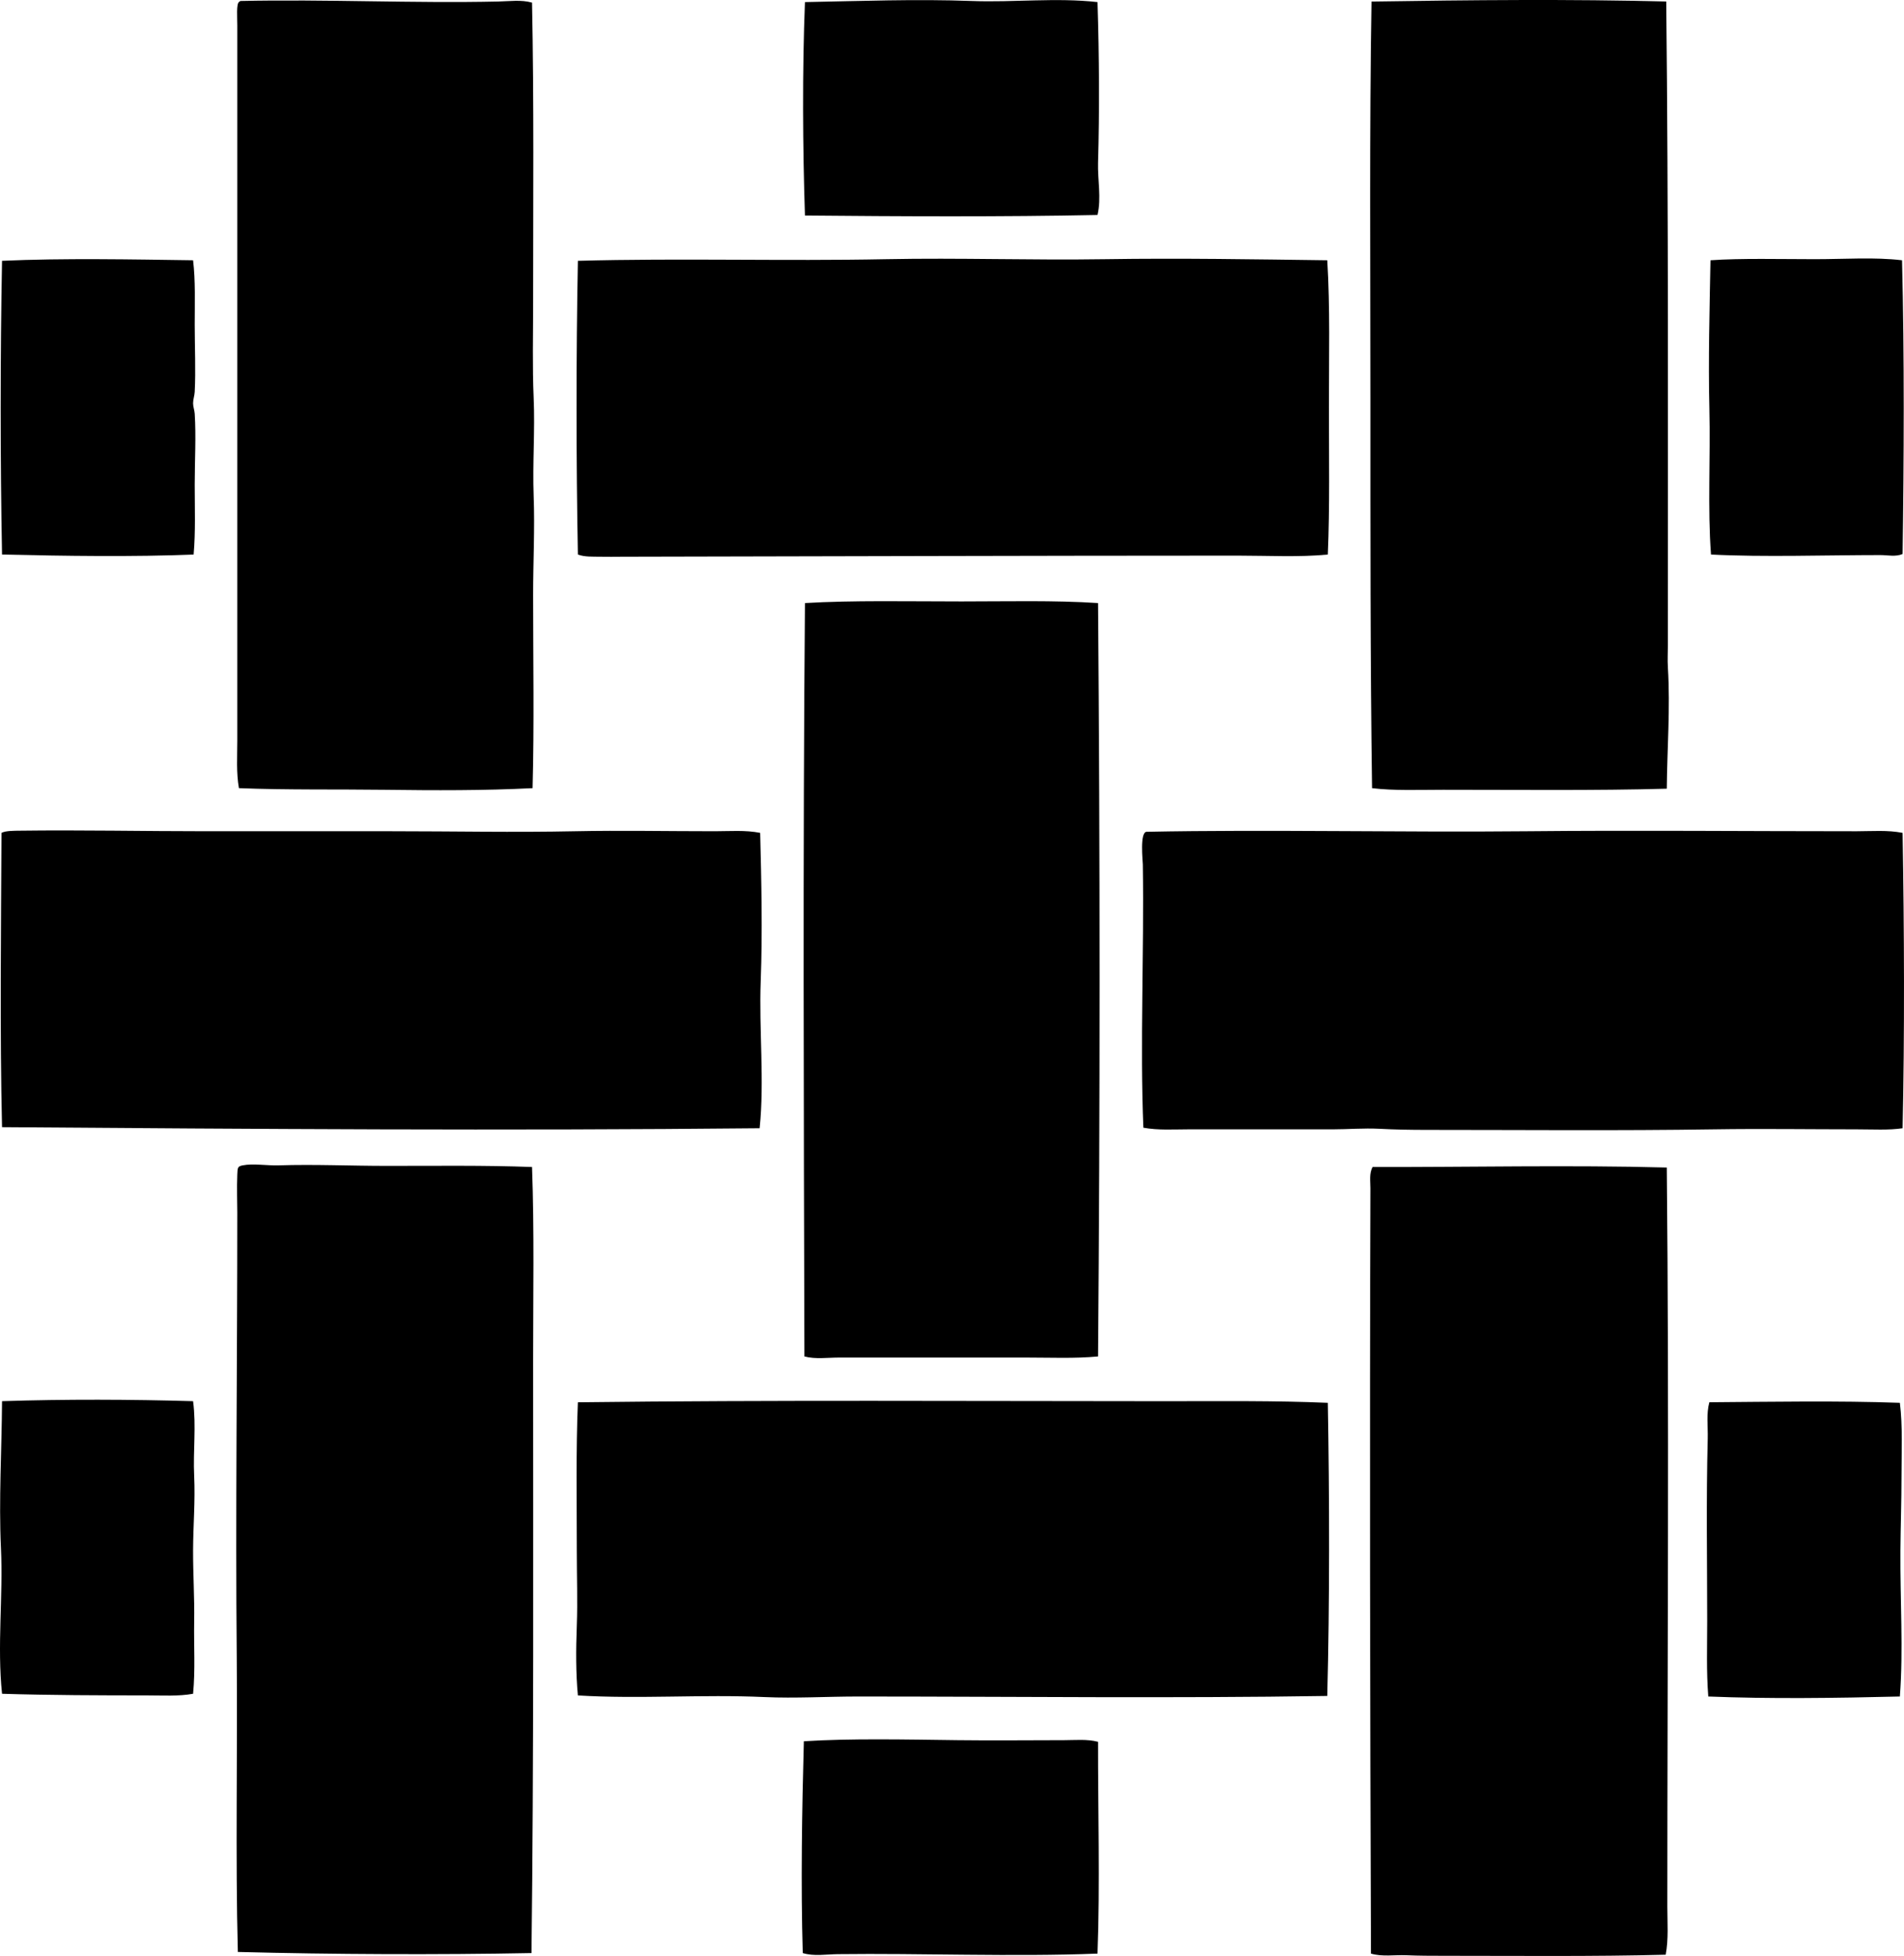 <?xml version="1.0" encoding="iso-8859-1"?>
<!-- Generator: Adobe Illustrator 19.2.0, SVG Export Plug-In . SVG Version: 6.00 Build 0)  -->
<svg version="1.1" xmlns="http://www.w3.org/2000/svg" xmlns:xlink="http://www.w3.org/1999/xlink" x="0px" y="0px"
	 viewBox="0 0 174.917 179.672" style="enable-background:new 0 0 174.917 179.672;" xml:space="preserve">
<g id="Jack_x5F_Lenor_x5F_Larsen">
	<path style="fill-rule:evenodd;clip-rule:evenodd;" d="M153.076,0.141c0.206,19.471,0.15,38.93,0.15,59.069
		c0,0.713-0.044,1.392,0,2.106c0.231,3.729-0.07,7.471-0.1,11.132c-6.556,0.184-13.74,0.099-20.559,0.1
		c-2.249,0-4.478,0.097-6.519-0.15c-0.165-11.719-0.15-23.623-0.15-35.903c0-12.181-0.095-24.511,0.1-36.354
		C134.97,0.001,144.442-0.09,153.076,0.141z"/>
	<path style="fill-rule:evenodd;clip-rule:evenodd;" d="M100.826,0.192c0.159,5.073,0.185,10.055,0.05,14.742
		c-0.046,1.613,0.318,3.244-0.05,4.814c-8.707,0.179-18.194,0.13-26.877,0.05c-0.205-6.253-0.251-13.296,0-19.606
		c5.097-0.095,10.189-0.293,15.344-0.101C93.116,0.234,97.02-0.233,100.826,0.192z"/>
	<path style="fill-rule:evenodd;clip-rule:evenodd;" d="M48.877,0.241c0.184,9.085,0.1,18.353,0.1,27.579
		c0,2.953-0.075,5.881,0.05,8.725c0.132,3.012-0.112,6.021,0,9.026c0.113,3.026-0.05,6.075-0.05,9.076
		c0,5.959,0.107,11.874-0.05,17.751c-4.425,0.226-9.017,0.21-13.589,0.15c-4.328-0.056-9.004,0.024-13.389-0.15
		c-0.253-1.417-0.15-2.904-0.15-4.363c0-16.053,0-32.913,0-49.792c0-5.231,0-10.542,0-15.896c0-0.758-0.096-1.976,0.15-2.156
		c0.037-0.047,0.091-0.076,0.15-0.101c7.838-0.172,15.932,0.224,23.668,0.05C46.819,0.118,47.877-0.043,48.877,0.241z"/>
	<path style="fill-rule:evenodd;clip-rule:evenodd;" d="M174.737,23.909c0.221,8.918,0.175,18.216,0.051,26.978
		c-0.634,0.279-1.355,0.1-2.056,0.1c-4.96,0-10.747,0.2-15.545-0.05c-0.321-4.239-0.042-8.879-0.15-13.389
		c-0.109-4.575,0.023-9.209,0.101-13.639c2.798-0.197,6.513-0.1,9.577-0.1C169.49,23.809,172.21,23.608,174.737,23.909z"/>
	<path style="fill-rule:evenodd;clip-rule:evenodd;" d="M17.738,23.909c0.226,1.864,0.15,3.889,0.15,5.917
		c0,2.06,0.102,4.178,0,6.168c-0.019,0.361-0.15,0.695-0.15,1.053c0,0.319,0.13,0.631,0.15,0.953c0.134,2.109,0,4.343,0,6.519
		c0,2.152,0.083,4.333-0.1,6.418c-5.531,0.225-11.763,0.136-17.601,0c-0.167-8.736-0.167-18.189,0-26.978
		C5.828,23.702,12.258,23.833,17.738,23.909z"/>
	<path style="fill-rule:evenodd;clip-rule:evenodd;" d="M121.936,23.909c0.263,4.332,0.15,8.906,0.15,13.489
		c0,4.559,0.084,9.169-0.101,13.539c-2.671,0.26-5.458,0.1-8.273,0.1c-19.22,0.003-37.416,0.065-56.512,0.1
		c-0.697,0.001-1.415,0.017-2.106,0c-0.667-0.016-1.375,0.035-2.005-0.2c-0.163-8.553-0.169-18.238,0-26.978
		c9.338-0.258,18.858,0.038,28.331-0.15c6.812-0.135,13.154,0.107,20.158,0C108.473,23.704,115.341,23.824,121.936,23.909z"/>
	<path style="fill-rule:evenodd;clip-rule:evenodd;" d="M100.876,55.4c0.187,23.201,0.189,46.182,0,69.197
		c-2.127,0.205-4.394,0.102-6.669,0.102c-5.63,0-11.411-0.002-17.099,0c-1.092,0-2.186,0.172-3.209-0.102
		c-0.056-22.672-0.147-46.042,0.05-69.197c4.365-0.264,9.537-0.151,14.392-0.151C92.599,55.249,96.858,55.136,100.876,55.4z"/>
	<path style="fill-rule:evenodd;clip-rule:evenodd;" d="M69.837,76.51c0.11,4.433,0.221,9.025,0.05,13.589
		c-0.169,4.525,0.354,9.18-0.1,13.539c-23.208,0.234-46.44,0.072-69.6-0.1c-0.208-8.711-0.089-18.475-0.05-27.028
		c0.382-0.205,1.201-0.195,1.655-0.201c5.67-0.073,11.414,0.05,17.149,0.05c5.688,0,11.382,0.001,17.049,0
		c5.649,0,11.252,0.118,16.848,0c4.218-0.088,8.434,0.001,12.837,0C67.054,76.359,68.475,76.238,69.837,76.51z"/>
	<path style="fill-rule:evenodd;clip-rule:evenodd;" d="M174.788,76.51c0.15,8.799,0.191,18.54,0,27.128
		c-1.283,0.193-2.719,0.1-4.263,0.1c-4.275,0-8.677-0.067-13.037,0c-8.816,0.135-17.527,0.051-26.426,0.051
		c-1.451,0-2.919-0.025-4.362-0.102c-1.412-0.072-2.854,0.051-4.262,0.051c-4.401,0-8.74,0.002-13.238,0
		c-1.396,0-2.799,0.101-4.162-0.15c-0.321-7.625,0.074-16.042-0.05-24.169c-0.005-0.318-0.301-2.996,0.351-3.009
		c11.158-0.224,23.474,0.064,34.9-0.05c10.12-0.101,20.033,0.001,30.337,0C171.978,76.359,173.411,76.237,174.788,76.51z"/>
	<path style="fill-rule:evenodd;clip-rule:evenodd;" d="M48.877,107.199c0.213,5.867,0.1,11.826,0.1,17.75
		c0.001,17.803,0.063,36.732-0.15,54.457c-8.607,0.164-18.226,0.127-26.977-0.102c-0.231-8.605-0.019-18.543-0.101-27.127
		c-0.121-12.836,0.051-27.062,0.05-40.816c0-0.811-0.05-2.289,0-3.461c0.027-0.643,0.022-0.758,0.501-0.852
		c0.941-0.187,2.211,0.033,3.309,0c3.334-0.105,6.546,0.049,9.979,0.049C40.072,107.099,44.458,107.035,48.877,107.199z"/>
	<path style="fill-rule:evenodd;clip-rule:evenodd;" d="M153.126,107.248c0.224,22.684,0.051,45.019,0.05,67.894
		c-0.001,1.477,0.122,2.963-0.15,4.414c-6.683,0.176-13.452,0.1-20.409,0.1c-1.136,0-2.279-0.002-3.41-0.051
		c-1.097-0.045-2.213,0.154-3.259-0.15c-0.084-23.047-0.126-46.994-0.05-70.301c0.002-0.635-0.126-1.365,0.201-1.955
		C134.861,107.222,144.228,107.005,153.126,107.248z"/>
	<path style="fill-rule:evenodd;clip-rule:evenodd;" d="M17.738,128.711c0.304,2.279-0.009,4.574,0.1,6.869
		c0.108,2.279-0.091,4.547-0.1,6.82c-0.008,2.184,0.139,4.355,0.1,6.568c-0.038,2.188,0.113,4.404-0.1,6.619
		c-1.349,0.246-2.802,0.15-4.262,0.15c-4.209-0.002-8.931-0.012-13.288-0.15c-0.466-4.41,0.11-8.945-0.101-13.389
		c-0.206-4.373,0.07-9.025,0.101-13.488C5.976,128.521,12.057,128.545,17.738,128.711z"/>
	<path style="fill-rule:evenodd;clip-rule:evenodd;" d="M121.986,128.861c0.151,8.609,0.172,18.316-0.05,26.926
		c-14.28,0.225-28.663,0.053-43.124,0.051c-2.86,0-5.746,0.18-8.575,0.051c-5.741-0.262-11.492,0.197-17.149-0.15
		c-0.192-2.033-0.184-4.195-0.1-6.418c0.083-2.209,0-4.525,0-6.82c0-4.605-0.083-9.277,0.1-13.689
		c17.811-0.215,36.021-0.104,54.004-0.1C112.137,128.711,117.121,128.652,121.986,128.861z"/>
	<path style="fill-rule:evenodd;clip-rule:evenodd;" d="M174.537,128.861c0.269,2.187,0.15,4.484,0.15,6.769
		c0,2.281-0.084,4.572-0.1,6.818c-0.033,4.521,0.279,9.123-0.051,13.389c-5.864,0.146-11.967,0.23-17.601,0
		c-0.181-2.311-0.1-4.629-0.1-6.92c0-5.654-0.099-11.023,0.05-16.797c0.028-1.102-0.145-2.24,0.15-3.311
		C162.64,128.769,168.884,128.656,174.537,128.861z"/>
	<path style="fill-rule:evenodd;clip-rule:evenodd;" d="M100.876,160c-0.014,6.047,0.186,13.094-0.05,19.455
		c-7.797,0.305-16.231-0.045-23.869,0.051c-1.083,0.014-2.179,0.213-3.209-0.1c-0.186-6.262-0.072-13.145,0.1-19.457
		c4.32-0.273,9.435-0.158,14.141-0.1c3.269,0.041,6.485,0,9.778,0C98.798,159.849,99.872,159.736,100.876,160z"/>
</g>
<g id="Layer_1">
</g>
</svg>
